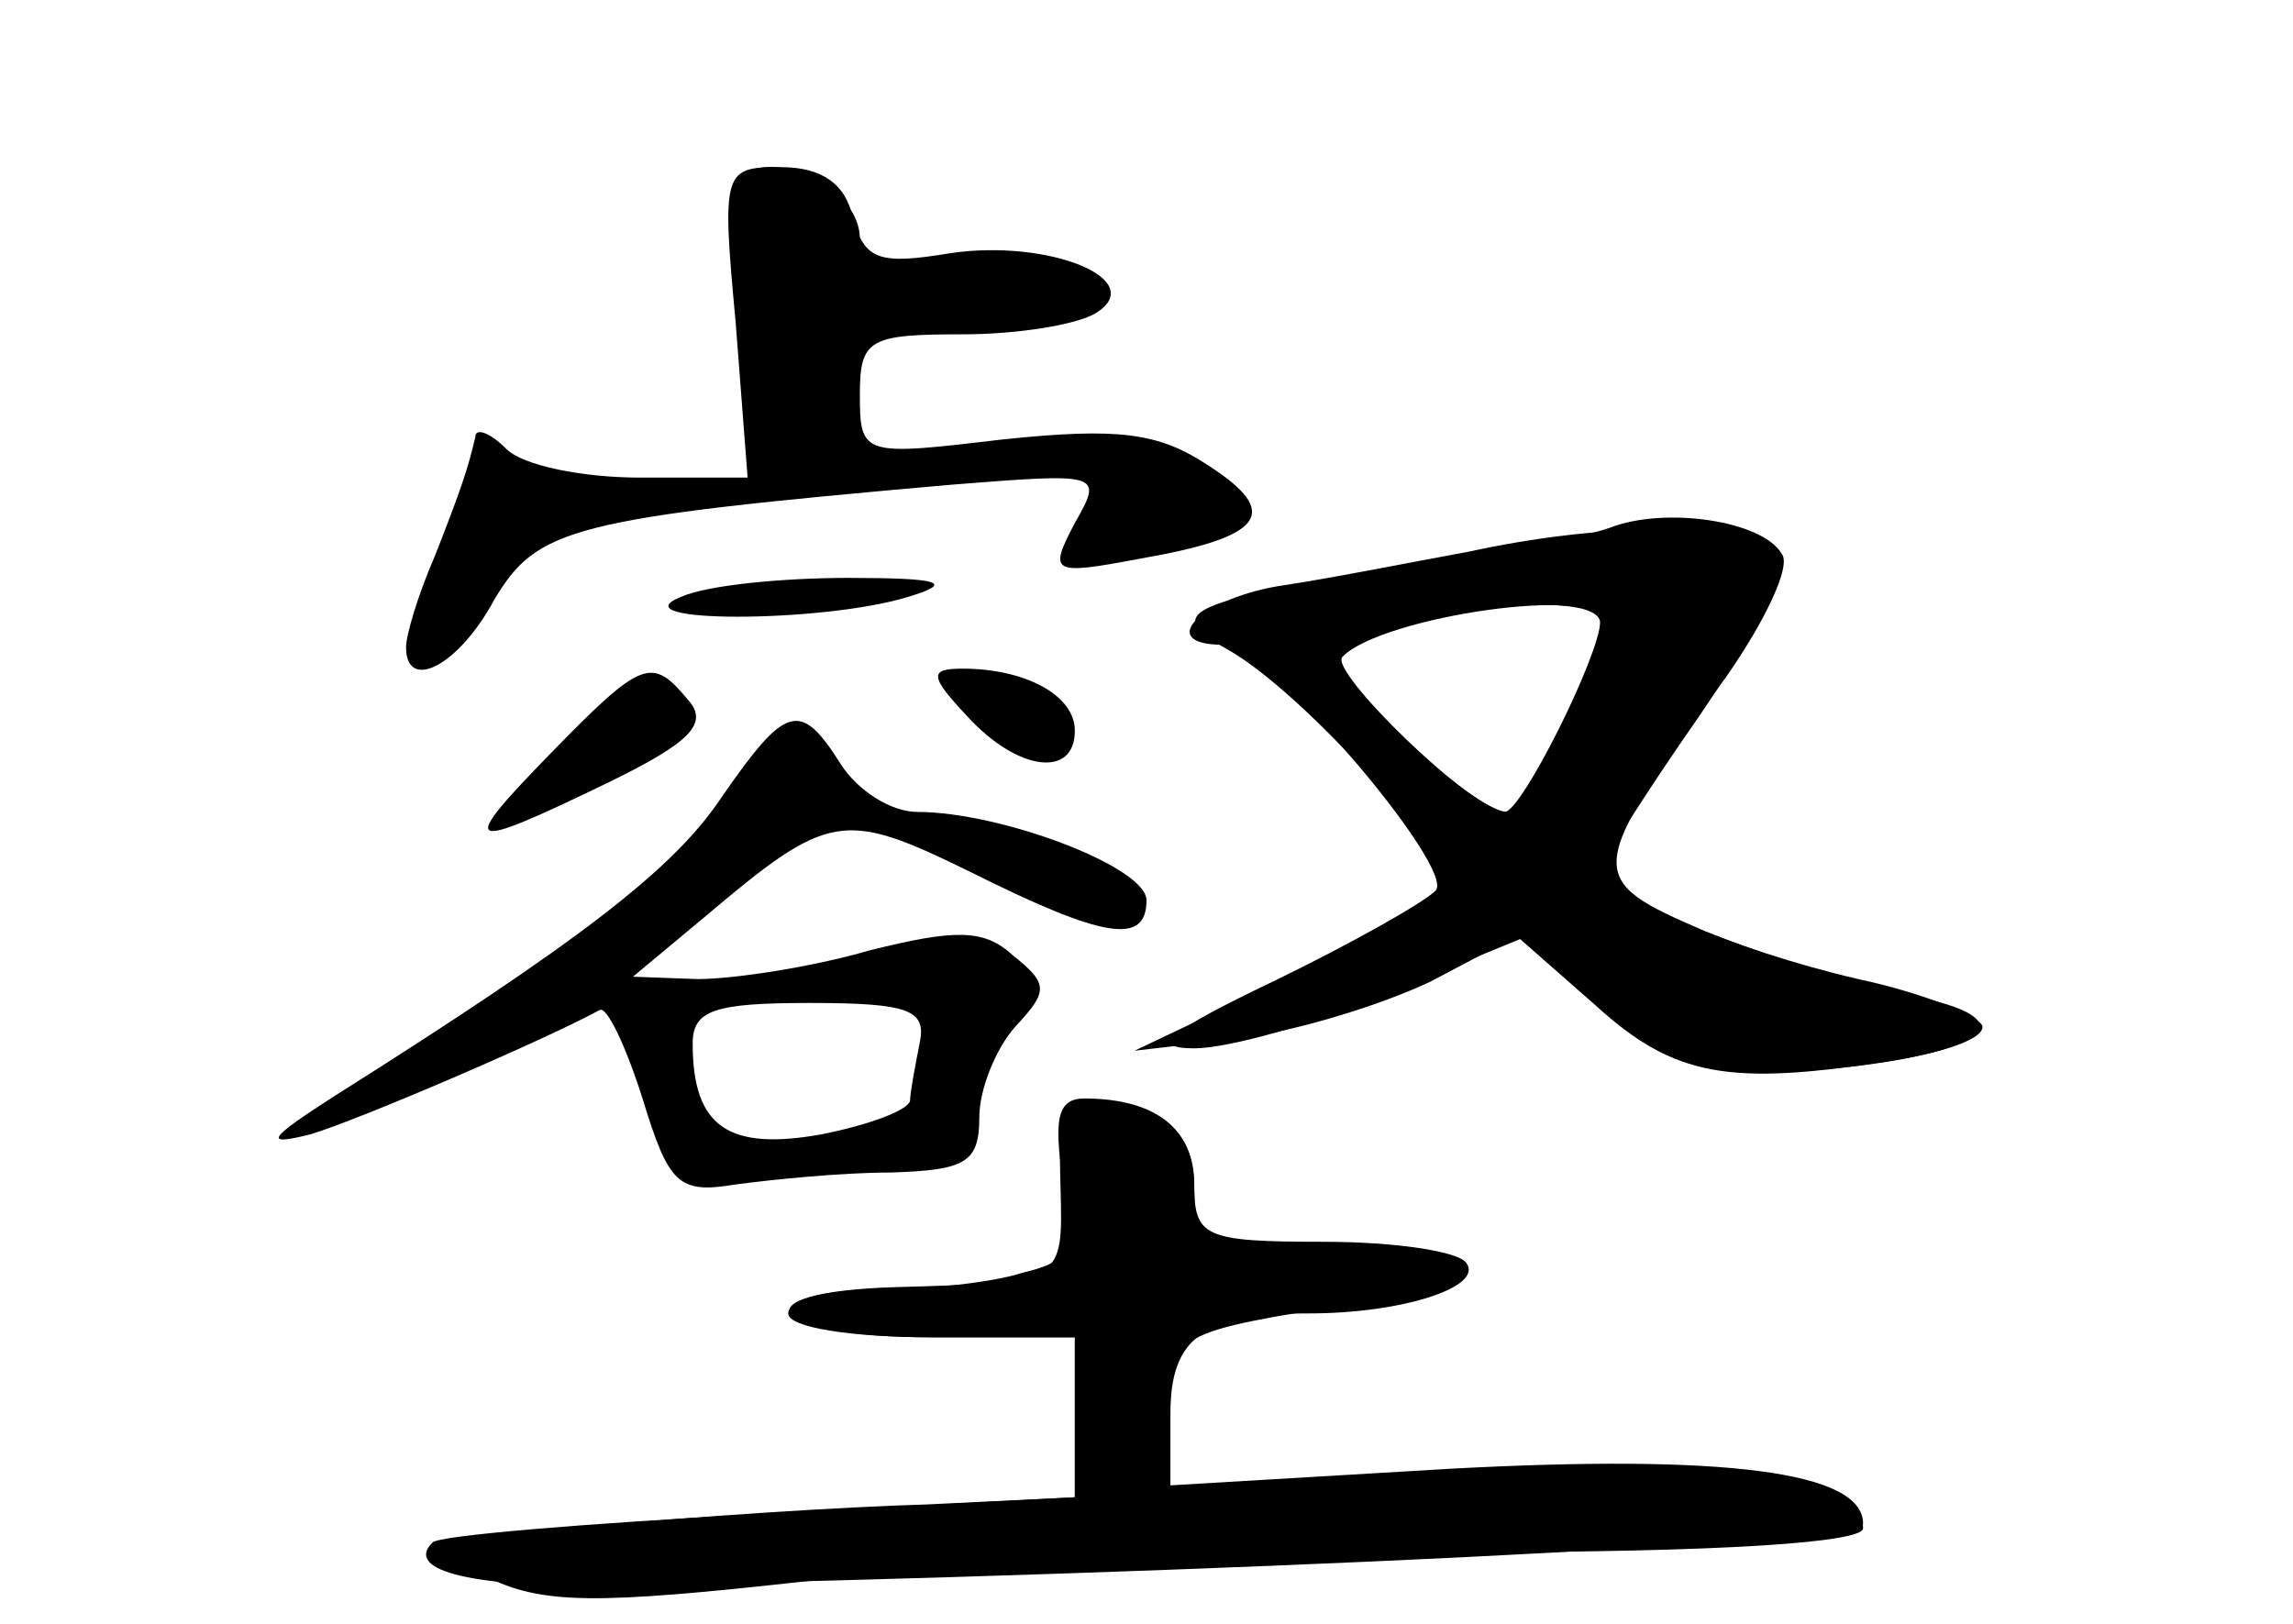 <?xml version="1.0" standalone="no"?>
<!DOCTYPE svg PUBLIC "-//W3C//DTD SVG 20010904//EN"
 "http://www.w3.org/TR/2001/REC-SVG-20010904/DTD/svg10.dtd">
<svg version="1.0" xmlns="http://www.w3.org/2000/svg"
 width="96pt" height="68pt" viewBox="0 0 96 68"
 preserveAspectRatio="xMidYMid meet">
<g transform="translate(0,68) scale(0.1,-0.1)" fill="#000000" stroke="none">
<g id="part-0" class="char-part">
  <path d="M308 545 l5 -65 -45 0 c-24 0 -49 5 -56 12 -7 7 -13 9 -13 5 -3 -13
-6 -22 -17 -50 -7 -16 -12 -33 -12 -38 0 -19 22 -8 37 20 18 30 32 34 191 48
63 5 64 5 52 -16 -11 -21 -10 -22 27 -15 52 9 60 19 29 39 -21 14 -38 16 -86
11 -59 -7 -60 -7 -60 19 0 23 4 25 43 25 23 0 48 4 56 9 22 14 -20 31 -61 25
-30 -5 -36 -3 -41 15 -3 14 -13 21 -30 21 -24 0 -25 -1 -19 -65z"/>
  <path d="M615 449 c-22 -4 -57 -11 -77 -14 -35 -5 -55 -25 -26 -25 18 0 98
-94 89 -103 -5 -5 -35 -22 -68 -38 -44 -21 -52 -28 -33 -28 14 0 50 10 81 23
l56 23 27 -24 c15 -12 38 -26 52 -29 30 -8 114 4 114 16 0 4 -24 14 -52 20
-52 12 -108 36 -108 45 0 3 19 33 42 66 33 49 38 63 27 70 -17 10 -69 10 -124
-2z m55 -29 c0 -14 -33 -80 -40 -80 -13 0 -74 59 -68 65 17 17 108 30 108 15z"/>
  <path d="M285 430 c-27 -11 59 -11 95 0 20 6 14 8 -25 8 -27 0 -59 -3 -70 -8z"/>
  <path d="M231 365 c-40 -41 -37 -42 23 -13 35 17 43 25 34 35 -15 18 -19 17
-57 -22z"/>
  <path d="M405 380 c21 -23 45 -26 45 -6 0 15 -21 26 -47 26 -14 0 -14 -3 2
-20z"/>
  <path d="M302 346 c-20 -30 -59 -60 -162 -125 -28 -18 -30 -21 -10 -16 20 6
97 39 121 52 3 2 11 -15 18 -37 11 -36 15 -40 39 -36 15 2 44 5 65 5 31 1 37
4 37 23 0 12 7 29 15 38 14 15 14 18 -1 30 -12 11 -24 11 -60 2 -24 -7 -57
-12 -72 -12 l-27 1 30 25 c52 44 58 45 111 19 56 -28 74 -31 74 -12 0 14 -61
37 -96 37 -11 0 -25 9 -32 20 -17 27 -23 25 -50 -14z m83 -103 c-2 -10 -4 -21
-4 -24 -1 -4 -17 -10 -37 -14 -39 -7 -54 3 -54 38 0 14 9 17 49 17 42 0 49 -3
46 -17z"/>
  <path d="M444 183 c1 -40 2 -40 -69 -42 -68 -2 -54 -21 15 -21 l60 0 0 -34 0
-33 -62 -3 c-35 -1 -97 -5 -138 -9 -73 -7 -74 -7 -47 -21 24 -12 46 -12 136
-2 59 7 182 12 274 12 107 0 167 4 167 10 0 23 -56 31 -172 24 l-118 -7 0 31
c0 34 0 34 83 47 58 9 45 27 -18 23 -54 -3 -55 -2 -55 23 0 19 -6 28 -22 33
-35 9 -35 9 -34 -31z"/>
</g>
<g id="part-1" class="char-part">
  <path d="M308 605 c-5 -5 10 -116 17 -123 9 -10 25 11 25 34 0 19 5 24 24 24
40 0 86 12 86 23 0 6 -20 8 -50 5 -43 -4 -50 -3 -50 12 0 22 -37 39 -52 25z"/>
</g>
<g id="part-2" class="char-part">
  <path d="M674 459 c-11 -4 -53 -12 -94 -18 -84 -13 -93 -18 -66 -33 32 -18 96
-90 90 -100 -4 -6 -34 -23 -68 -39 l-61 -29 43 5 c24 3 60 14 81 24 l36 19 33
-29 c33 -30 56 -34 125 -23 47 8 48 20 2 28 -20 4 -56 16 -81 26 -51 22 -51
24 9 107 16 23 27 46 23 51 -8 14 -49 20 -72 11z m-4 -40 c0 -16 -31 -79 -39
-79 -14 0 -76 58 -69 65 18 19 108 30 108 14z"/>
</g>
<g id="part-3" class="char-part">
  <path d="M445 186 c6 -29 4 -34 -17 -39 -12 -4 -40 -7 -60 -7 -21 0 -38 -4
-38 -10 0 -6 27 -10 60 -10 l60 0 0 -34 0 -33 -132 -7 c-73 -4 -135 -9 -137
-12 -12 -12 18 -19 77 -18 248 5 522 18 522 26 0 22 -59 29 -172 23 l-118 -7
0 30 c0 32 14 42 58 42 39 0 73 11 66 21 -3 5 -30 9 -60 9 -50 0 -54 2 -54 24
0 23 -16 36 -46 36 -11 0 -13 -8 -9 -34z"/>
</g>
</g>
</svg>